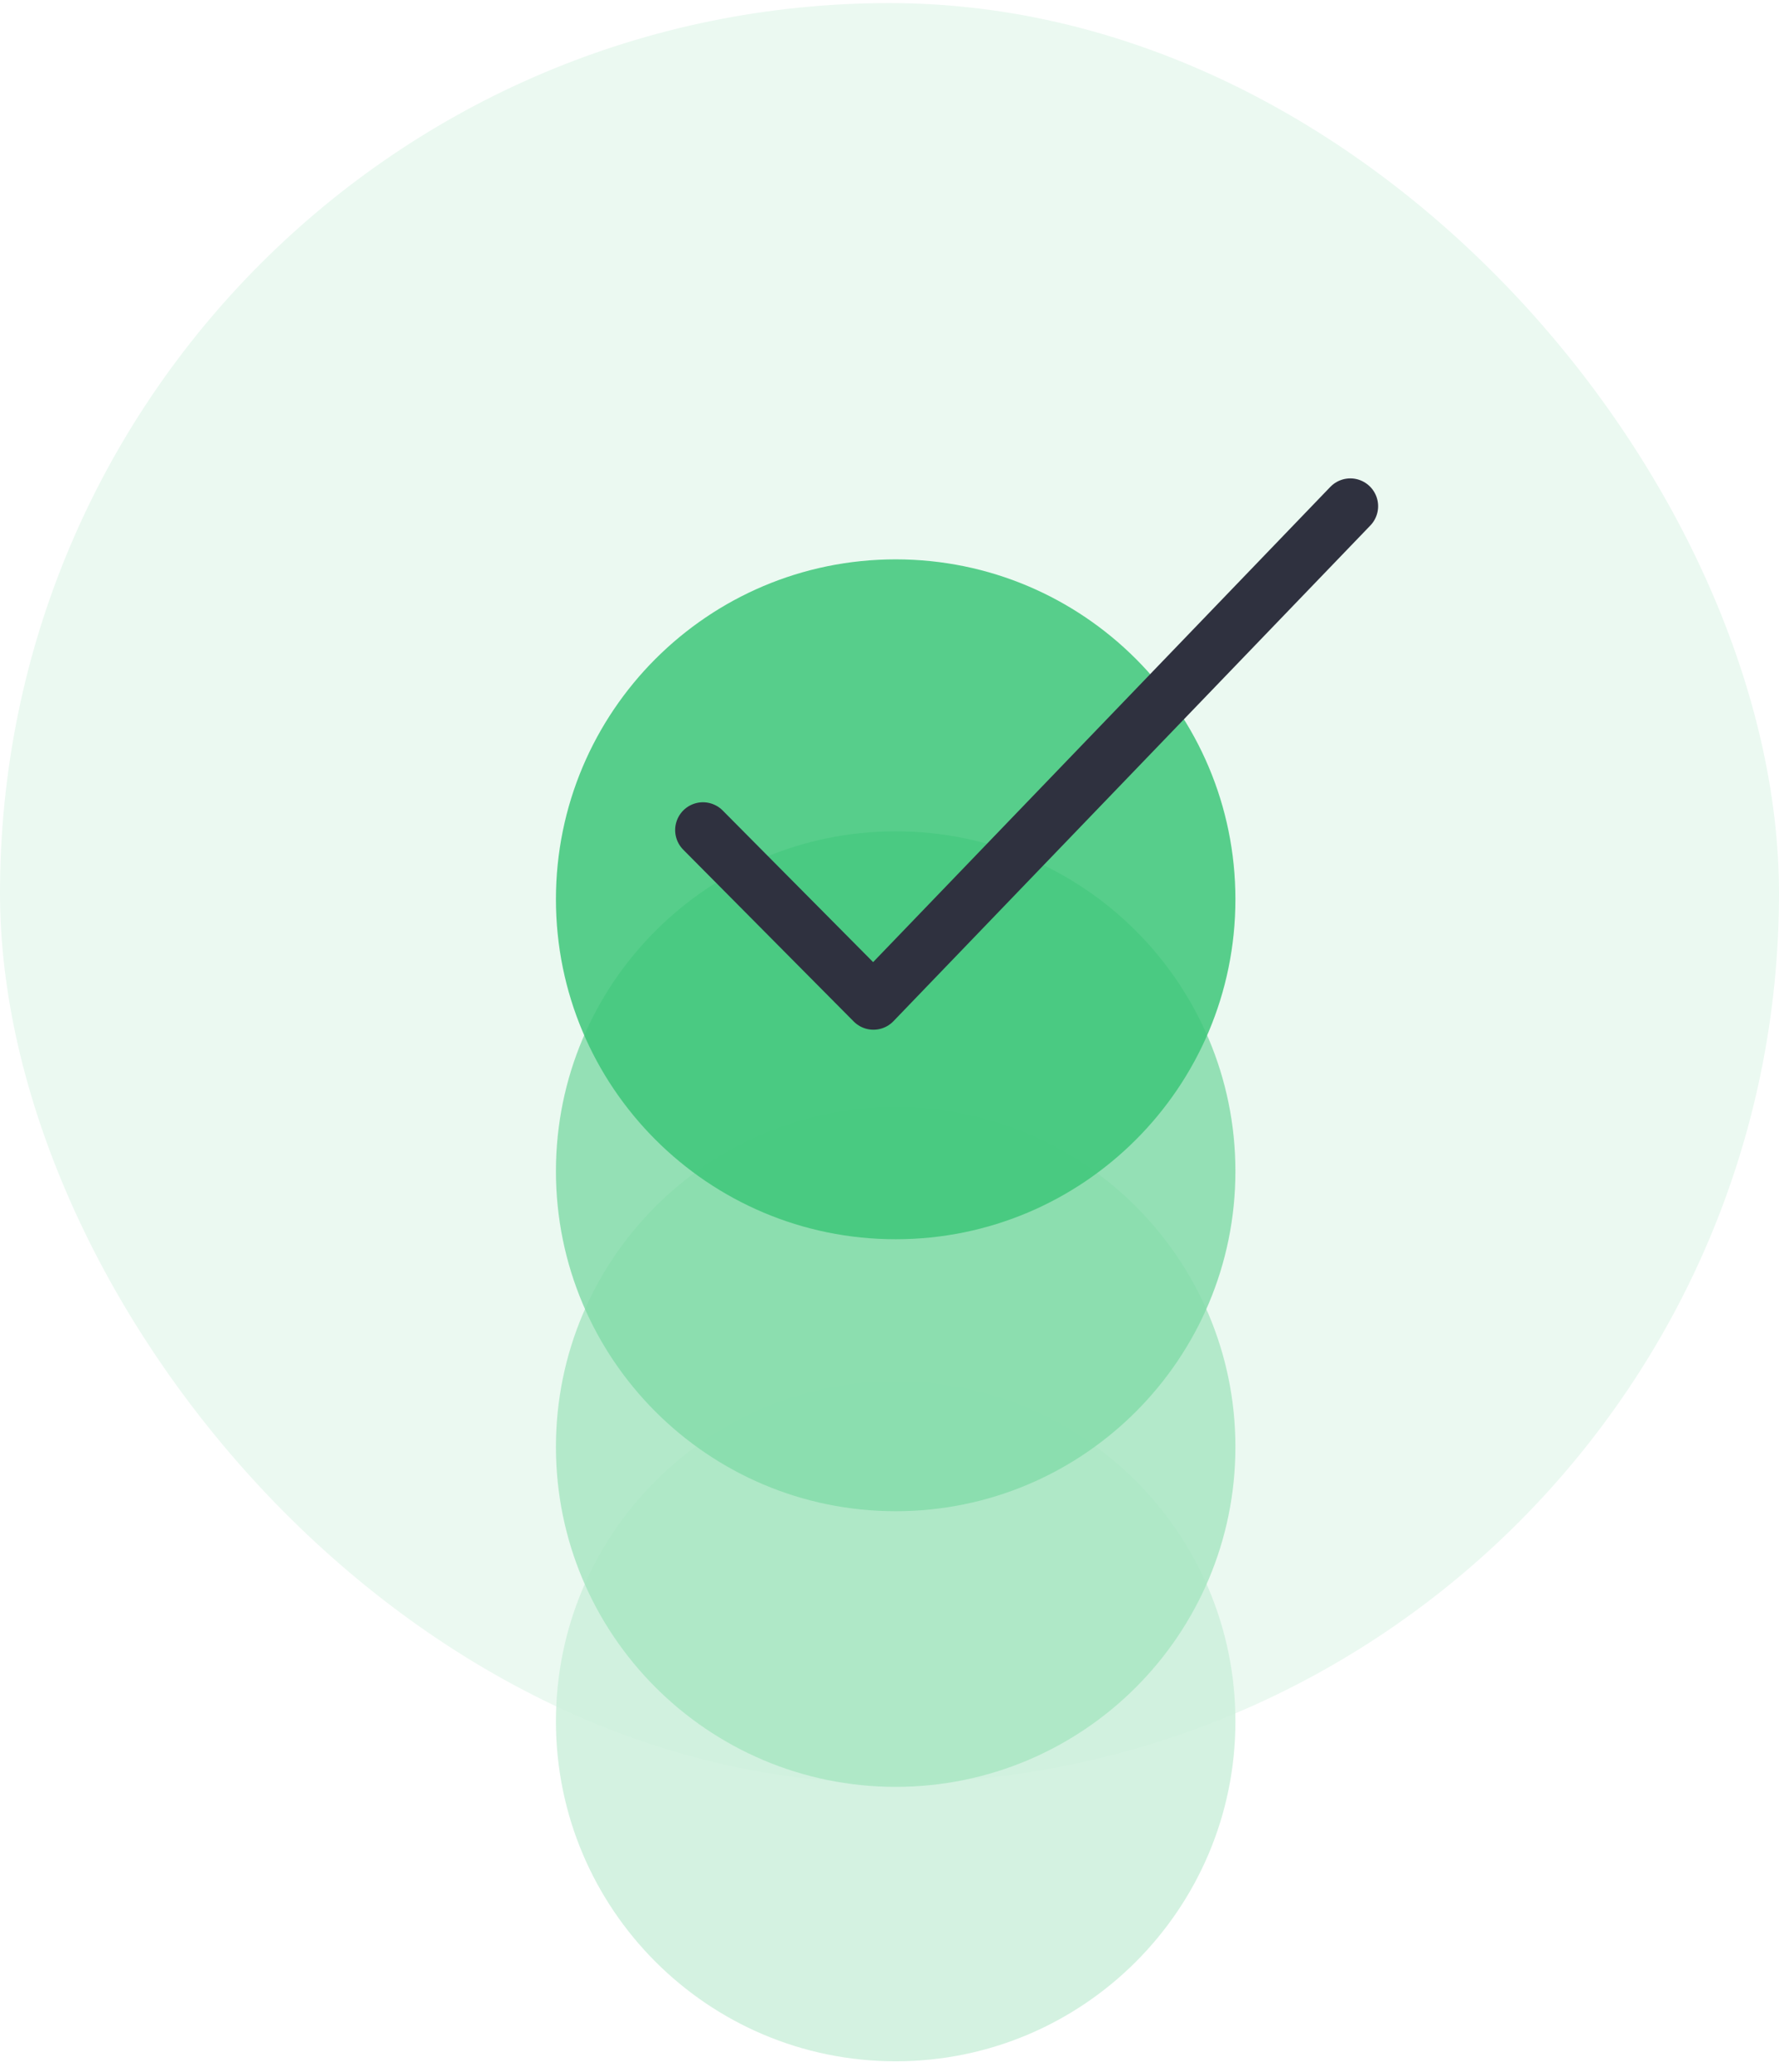 <svg width="128" height="149" viewBox="0 0 128 149" fill="none" xmlns="http://www.w3.org/2000/svg">
<rect y="0.222" width="128" height="128" rx="64" fill="#EBF9F1"/>
<g filter="url(#filter0_b_1241_213)">
<path d="M64.444 148.222C77.945 148.222 88.889 137.278 88.889 123.778C88.889 110.278 77.945 99.334 64.444 99.334C50.944 99.334 40 110.278 40 123.778C40 137.278 50.944 148.222 64.444 148.222Z" fill="#CCF0DC" fill-opacity="0.85"/>
</g>
<g filter="url(#filter1_b_1241_213)">
<path d="M64.444 128.488C77.945 128.488 88.889 117.544 88.889 104.044C88.889 90.544 77.945 79.6 64.444 79.6C50.944 79.6 40 90.544 40 104.044C40 117.544 50.944 128.488 64.444 128.488Z" fill="#A9E6C3" fill-opacity="0.85"/>
</g>
<g filter="url(#filter2_b_1241_213)">
<path d="M64.444 108.667C77.945 108.667 88.889 97.723 88.889 84.222C88.889 70.722 77.945 59.778 64.444 59.778C50.944 59.778 40 70.722 40 84.222C40 97.723 50.944 108.667 64.444 108.667Z" fill="#85DCAB" fill-opacity="0.85"/>
</g>
<g filter="url(#filter3_b_1241_213)">
<path d="M64.444 89.111C77.945 89.111 88.889 78.167 88.889 64.667C88.889 51.166 77.945 40.222 64.444 40.222C50.944 40.222 40 51.166 40 64.667C40 78.167 50.944 89.111 64.444 89.111Z" fill="#3EC779" fill-opacity="0.85"/>
</g>
<path d="M50.578 59.689L62.844 72.044L97.156 36.4" stroke="#2F313F" stroke-width="4" stroke-miterlimit="10" stroke-linecap="round" stroke-linejoin="round"/>
<defs>
<filter id="filter0_b_1241_213" x="34" y="93.334" width="60.889" height="60.889" filterUnits="userSpaceOnUse" color-interpolation-filters="sRGB">
<feFlood flood-opacity="0" result="BackgroundImageFix"/>
<feGaussianBlur in="BackgroundImageFix" stdDeviation="3"/>
<feComposite in2="SourceAlpha" operator="in" result="effect1_backgroundBlur_1241_213"/>
<feBlend mode="normal" in="SourceGraphic" in2="effect1_backgroundBlur_1241_213" result="shape"/>
</filter>
<filter id="filter1_b_1241_213" x="34" y="73.6" width="60.889" height="60.889" filterUnits="userSpaceOnUse" color-interpolation-filters="sRGB">
<feFlood flood-opacity="0" result="BackgroundImageFix"/>
<feGaussianBlur in="BackgroundImageFix" stdDeviation="3"/>
<feComposite in2="SourceAlpha" operator="in" result="effect1_backgroundBlur_1241_213"/>
<feBlend mode="normal" in="SourceGraphic" in2="effect1_backgroundBlur_1241_213" result="shape"/>
</filter>
<filter id="filter2_b_1241_213" x="32" y="51.778" width="64.889" height="64.889" filterUnits="userSpaceOnUse" color-interpolation-filters="sRGB">
<feFlood flood-opacity="0" result="BackgroundImageFix"/>
<feGaussianBlur in="BackgroundImageFix" stdDeviation="4"/>
<feComposite in2="SourceAlpha" operator="in" result="effect1_backgroundBlur_1241_213"/>
<feBlend mode="normal" in="SourceGraphic" in2="effect1_backgroundBlur_1241_213" result="shape"/>
</filter>
<filter id="filter3_b_1241_213" x="32" y="32.222" width="64.889" height="64.889" filterUnits="userSpaceOnUse" color-interpolation-filters="sRGB">
<feFlood flood-opacity="0" result="BackgroundImageFix"/>
<feGaussianBlur in="BackgroundImageFix" stdDeviation="4"/>
<feComposite in2="SourceAlpha" operator="in" result="effect1_backgroundBlur_1241_213"/>
<feBlend mode="normal" in="SourceGraphic" in2="effect1_backgroundBlur_1241_213" result="shape"/>
</filter>
</defs>
</svg>
